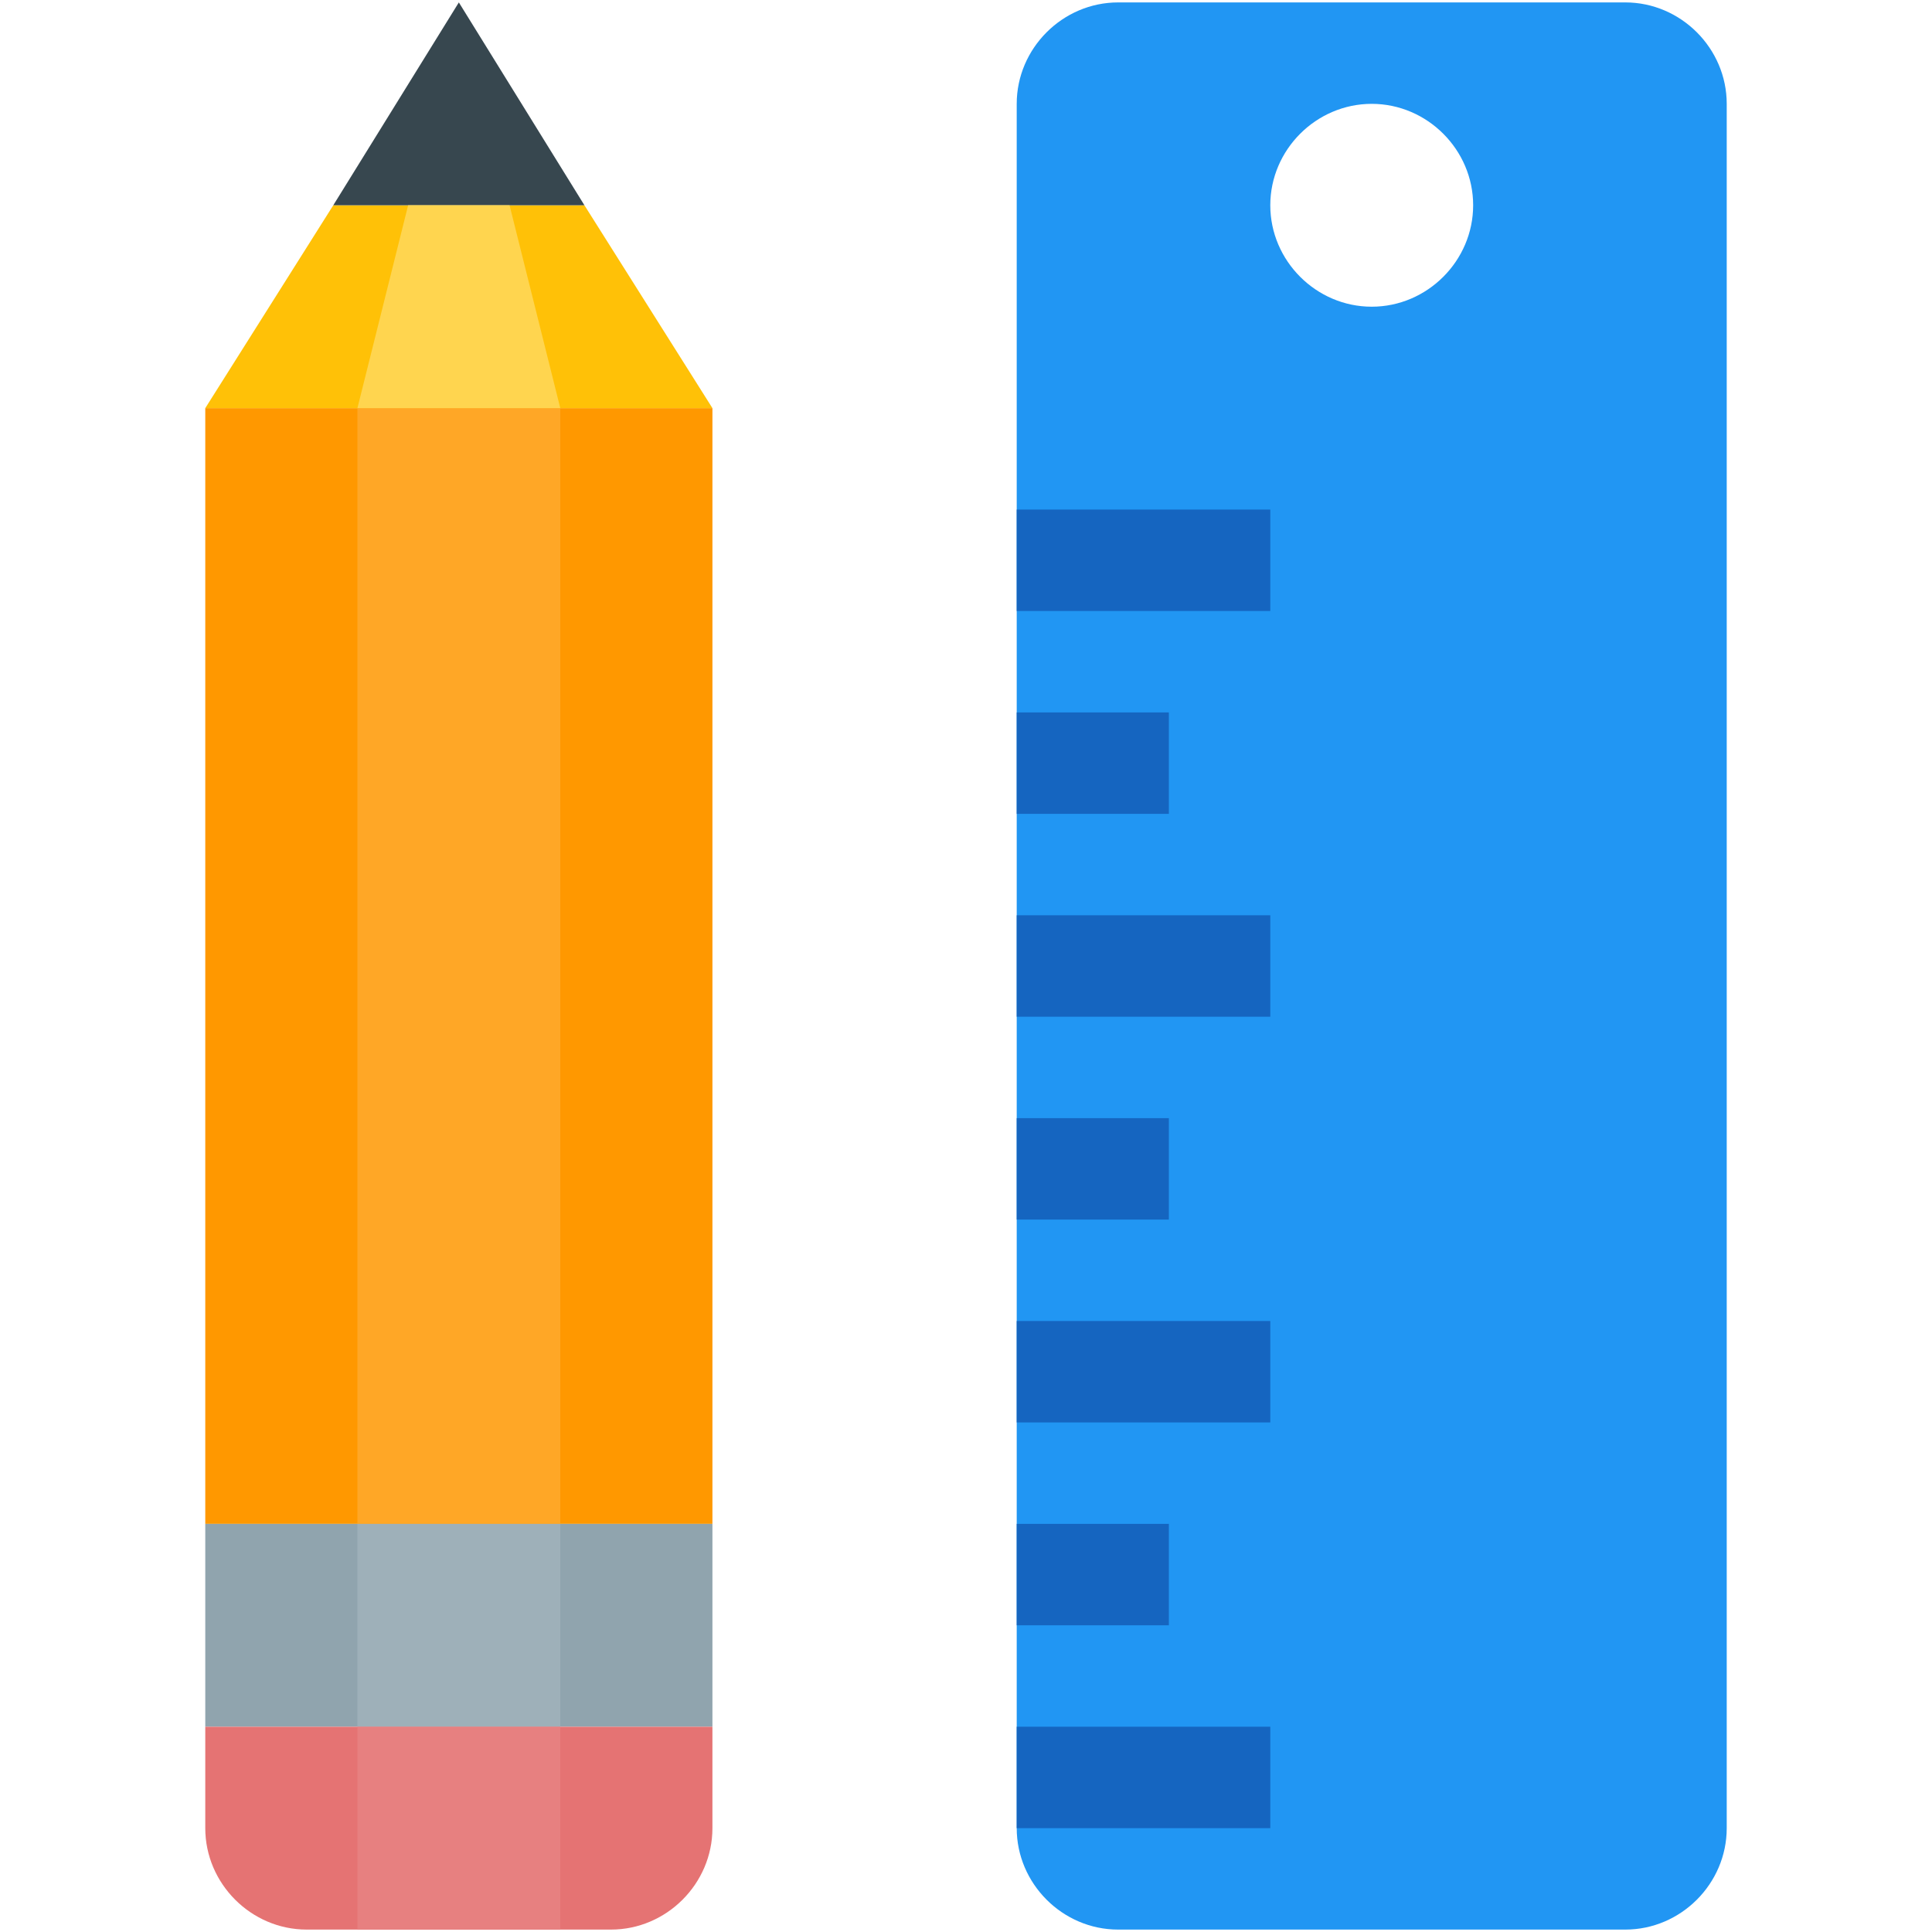 <?xml version="1.0" encoding="utf-8"?>
<!-- Generator: Adobe Illustrator 18.0.0, SVG Export Plug-In . SVG Version: 6.00 Build 0)  -->
<!DOCTYPE svg PUBLIC "-//W3C//DTD SVG 1.1//EN" "http://www.w3.org/Graphics/SVG/1.1/DTD/svg11.dtd">
<svg version="1.1" id="Layer_1" xmlns="http://www.w3.org/2000/svg" xmlns:xlink="http://www.w3.org/1999/xlink" x="0px" y="0px"
	 viewBox="0 0 80 80" enable-background="new 0 0 80 80" xml:space="preserve">
<g>
	<rect x="8.5" y="16.9" fill="#FF9800" width="21" height="46.2"/>
	<rect x="8.5" y="63.1" fill="#90A4AE" width="21" height="8.4"/>
	<path fill="#E57373" d="M29.5,71.5h-21v4.2c0,2.3,1.9,4.2,4.2,4.2h12.6c2.3,0,4.2-1.9,4.2-4.2V71.5z"/>
	<rect x="14.8" y="16.9" fill="#FFA726" width="8.4" height="46.2"/>
	<polygon fill="#FFC107" points="29.5,16.9 24.2,8.5 13.8,8.5 8.5,16.9 	"/>
	<polygon fill="#37474F" points="19,0.1 13.8,8.5 24.2,8.5 	"/>
	<rect x="14.8" y="63.1" fill="#9EB0B9" width="8.4" height="8.4"/>
	<rect x="14.8" y="71.5" fill="#E78080" width="8.4" height="8.4"/>
	<polygon fill="#FFD54F" points="21.1,8.5 16.9,8.5 14.8,16.9 23.2,16.9 	"/>
	<path fill="#2196F3" d="M67.3,0.1h-21c-2.3,0-4.2,1.9-4.2,4.2v71.4c0,2.3,1.9,4.2,4.2,4.2h21c2.3,0,4.2-1.9,4.2-4.2V4.3
		C71.5,2,69.6,0.1,67.3,0.1z M56.8,12.7c-2.3,0-4.2-1.9-4.2-4.2s1.9-4.2,4.2-4.2c2.3,0,4.2,1.9,4.2,4.2S59.1,12.7,56.8,12.7z"/>
	<g>
		<rect x="42.1" y="21.1" fill="#1565C0" width="10.5" height="4.2"/>
		<rect x="42.1" y="29.5" fill="#1565C0" width="6.3" height="4.2"/>
		<rect x="42.1" y="37.9" fill="#1565C0" width="10.5" height="4.2"/>
		<rect x="42.1" y="46.3" fill="#1565C0" width="6.3" height="4.2"/>
		<rect x="42.1" y="54.7" fill="#1565C0" width="10.5" height="4.2"/>
		<rect x="42.1" y="63.1" fill="#1565C0" width="6.3" height="4.2"/>
		<rect x="42.1" y="71.5" fill="#1565C0" width="10.5" height="4.2"/>
	</g>
</g>
</svg>

